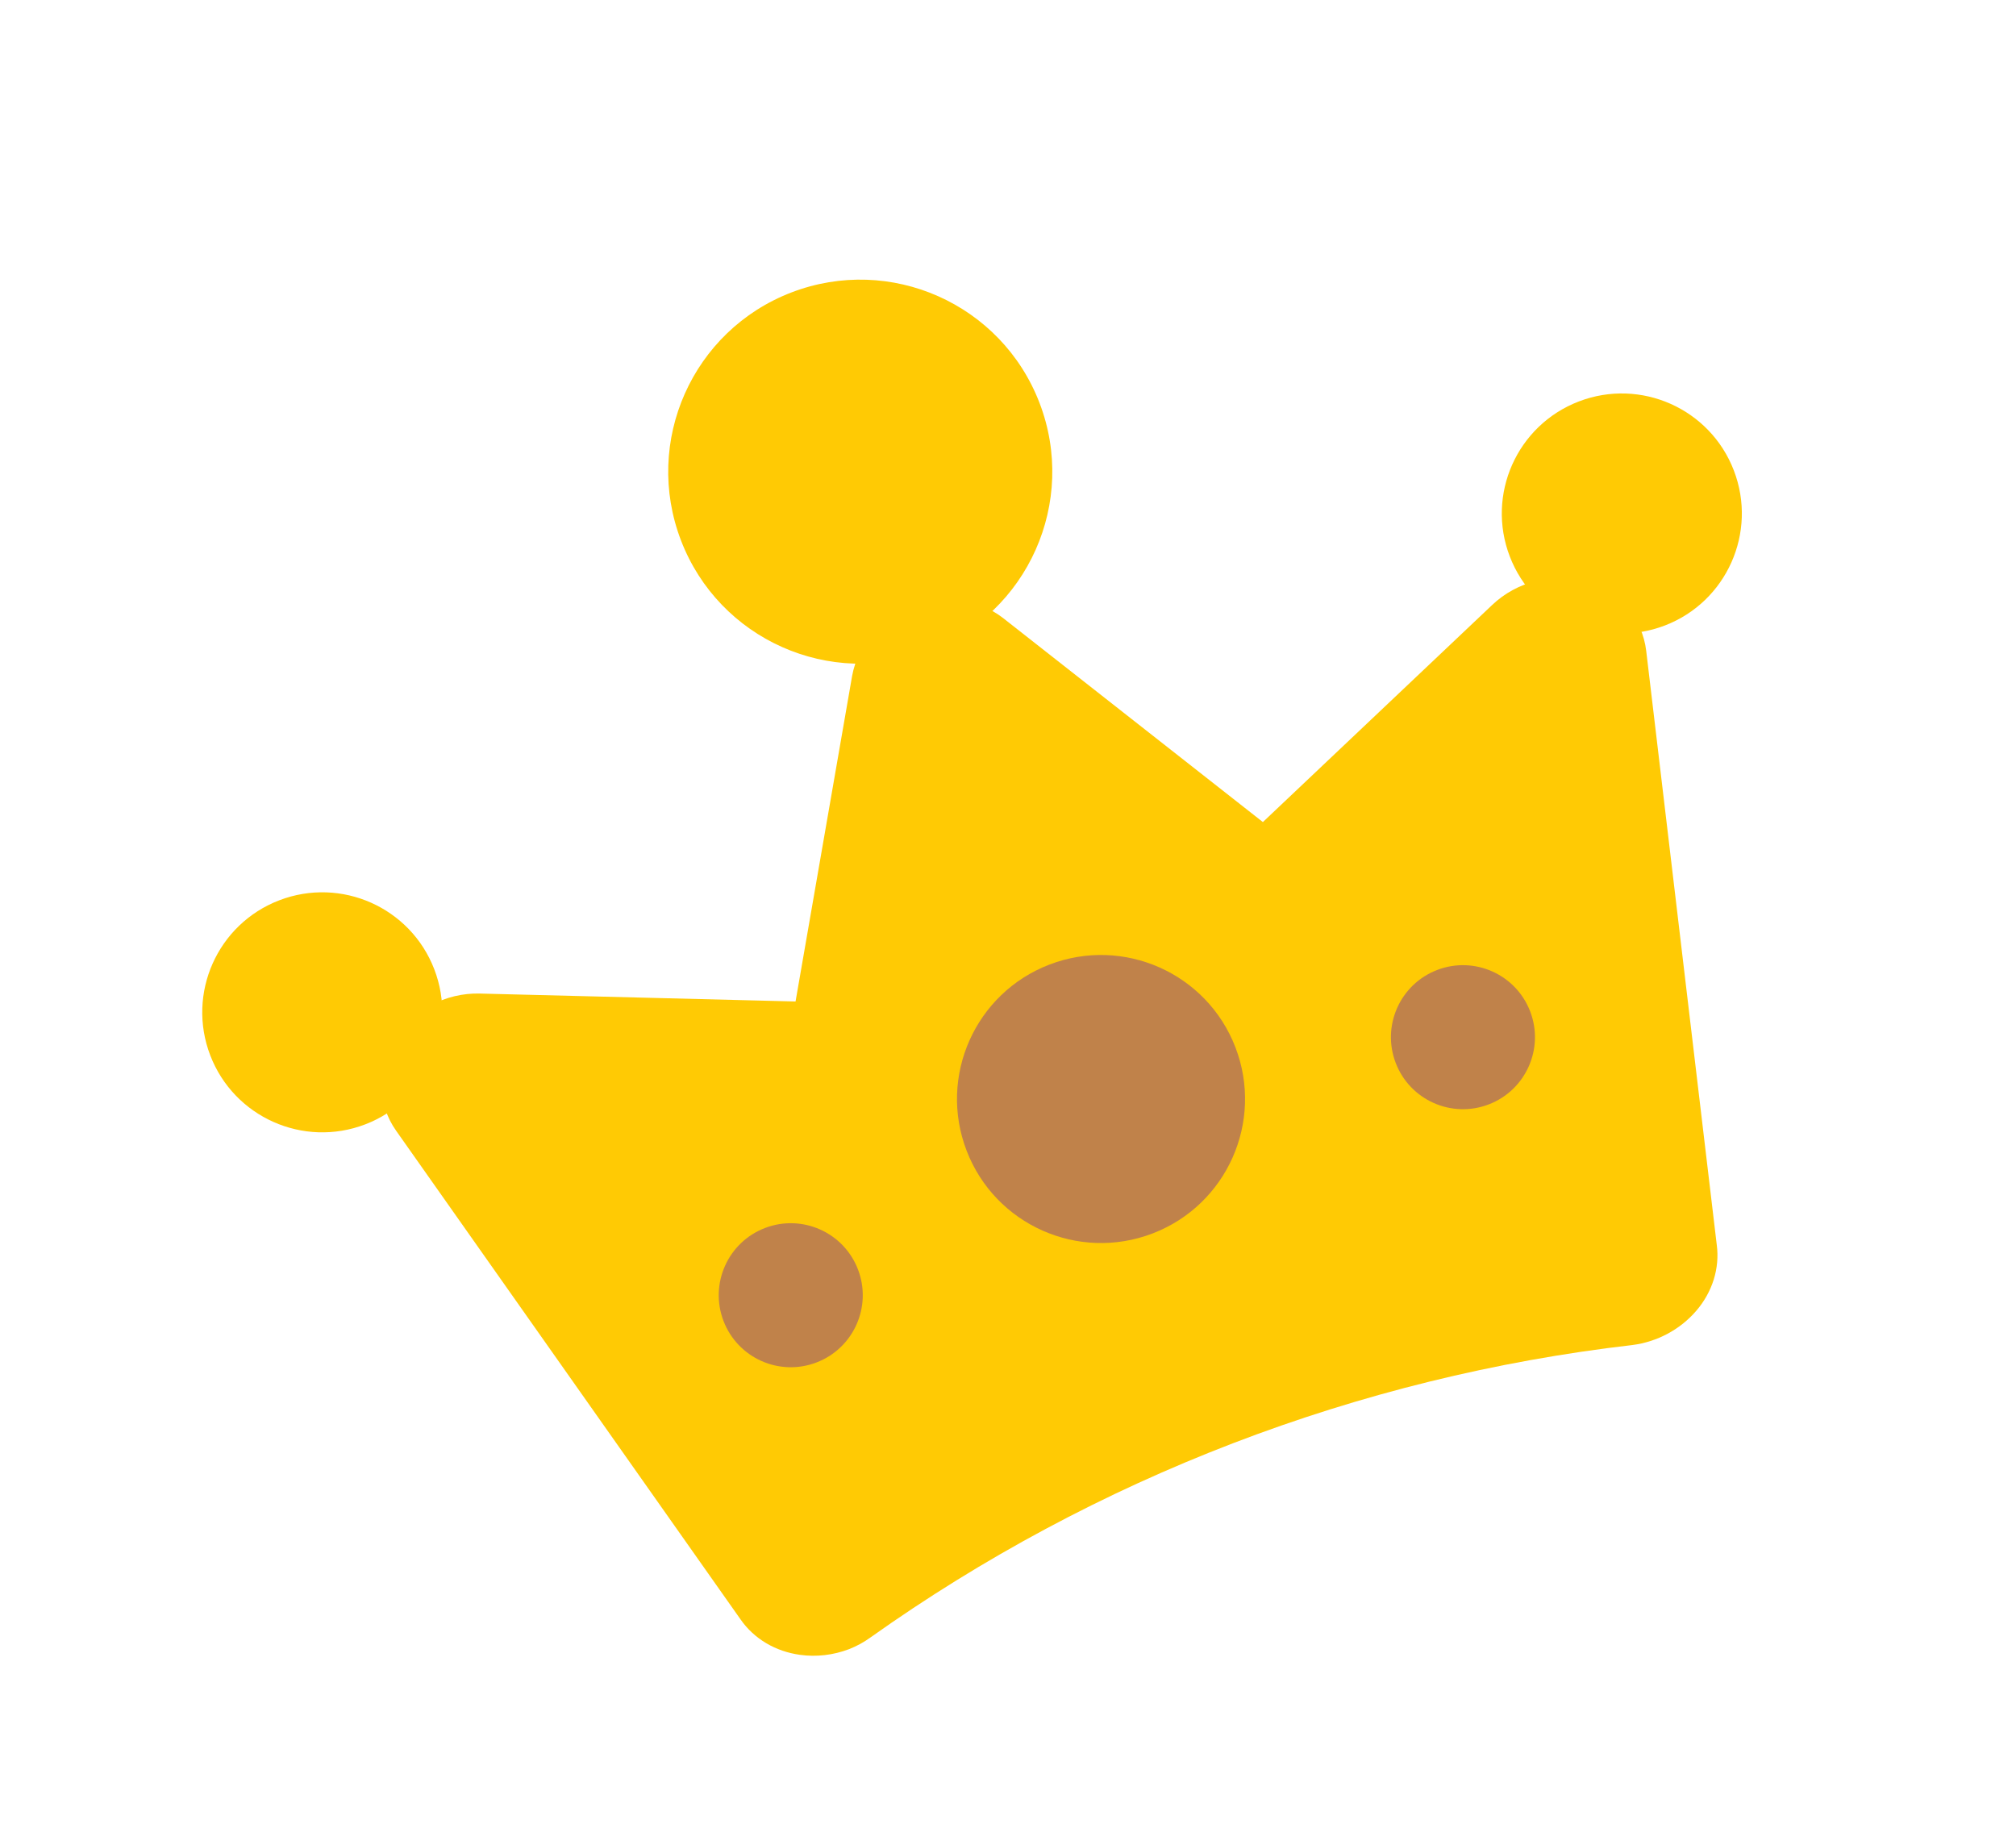 <svg width="42" height="38" viewBox="0 0 42 38" fill="none" xmlns="http://www.w3.org/2000/svg">
<path d="M33.051 12.126C32.718 12.025 32.357 12.017 32.01 12.102C31.662 12.187 31.342 12.361 31.086 12.605L26.31 17.127L20.893 12.873C20.637 12.676 20.326 12.549 19.993 12.506C19.66 12.463 19.317 12.505 18.997 12.627C18.678 12.75 18.395 12.949 18.176 13.204C17.958 13.459 17.812 13.761 17.753 14.079L16.574 20.865L9.999 20.7C9.645 20.69 9.29 20.775 8.974 20.944C8.659 21.114 8.395 21.361 8.213 21.658C8.031 21.955 7.939 22.291 7.946 22.626C7.953 22.962 8.059 23.285 8.252 23.557L15.431 33.743C15.569 33.941 15.75 34.108 15.962 34.234C16.174 34.36 16.413 34.442 16.665 34.477C17.006 34.525 17.36 34.484 17.688 34.359C17.847 34.297 17.997 34.215 18.135 34.115C22.816 30.789 28.301 28.683 34.006 28.023C34.524 27.957 35.004 27.7 35.34 27.308C35.506 27.115 35.629 26.894 35.703 26.658C35.776 26.422 35.798 26.177 35.766 25.937L34.296 13.56C34.257 13.228 34.119 12.918 33.899 12.664C33.679 12.411 33.385 12.224 33.051 12.126Z" fill="#FFCA04"/>
<circle cx="17.922" cy="9.827" r="4" transform="rotate(-21 17.922 9.827)" fill="#FFCA04"/>
<circle cx="22.938" cy="22.897" r="3" transform="rotate(-21 22.938 22.897)" fill="#C0824A"/>
<circle cx="33.788" cy="10.698" r="2.5" transform="rotate(-21 33.788 10.698)" fill="#FFCA04"/>
<circle cx="6.714" cy="21.091" r="2.5" transform="rotate(-21 6.714 21.091)" fill="#FFCA04"/>
<circle cx="16.474" cy="26.985" r="1.5" transform="rotate(-21 16.474 26.985)" fill="#C0824A"/>
<circle cx="30.478" cy="21.609" r="1.5" transform="rotate(-21 30.478 21.609)" fill="#C0824A"/>
</svg>
